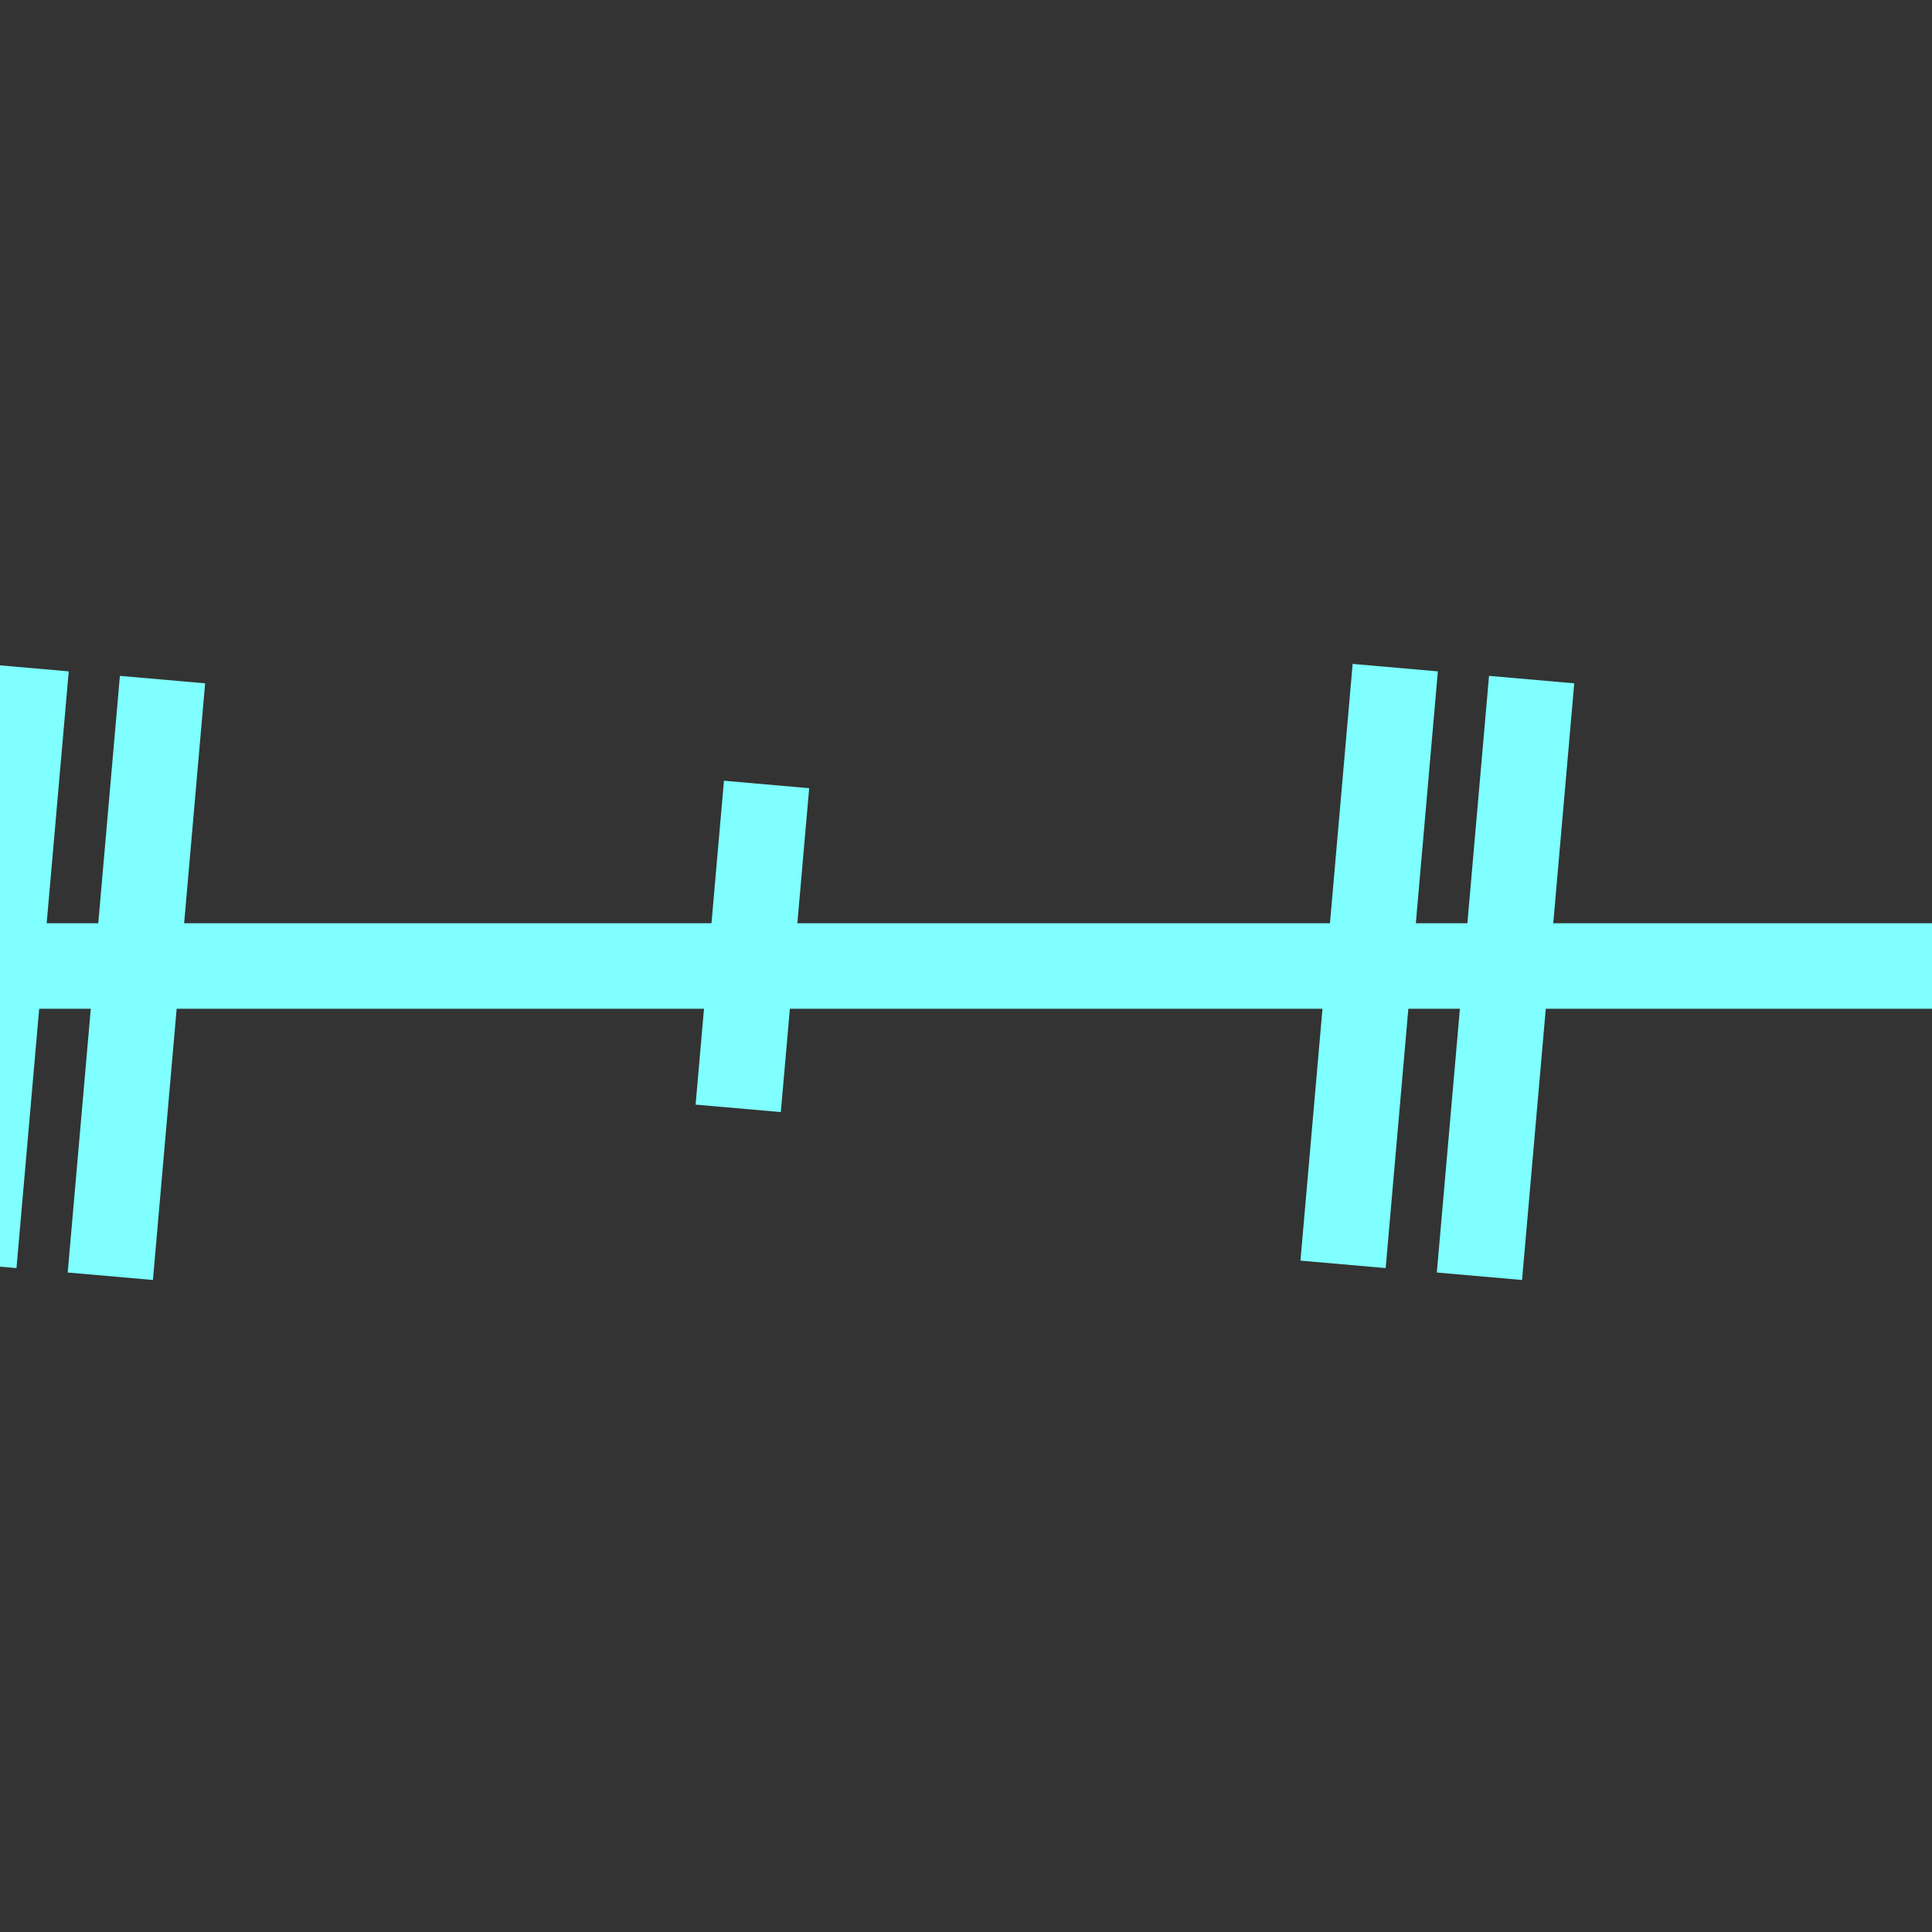 <?xml version="1.0" encoding="UTF-8" standalone="no"?>
<svg width="11.289mm" height="11.289mm"
 viewBox="0 0 32 32"
 xmlns="http://www.w3.org/2000/svg" xmlns:xlink="http://www.w3.org/1999/xlink"  version="1.2" baseProfile="tiny">
<rect x="0" y="0" width="32" height="32" fill="#333333" stroke="none"/>
<title>Qt SVG Document</title>
<desc>Generated with Qt</desc>
<defs>
</defs>
<g fill="none" stroke="black" stroke-width="1" fill-rule="evenodd" stroke-linecap="square" stroke-linejoin="bevel" >

<g fill="none" stroke="#7fffff" stroke-opacity="1" stroke-width="1.417" stroke-linecap="square" stroke-linejoin="bevel" transform="matrix(1,0,0,1,0,0)"
font-family="MS Shell Dlg 2" font-size="8.25" font-weight="400" font-style="normal" 
>
<path vector-effect="none" fill-rule="evenodd" d="M0,16 L32,16"/>
<path vector-effect="none" fill-rule="evenodd" d="M2.63,11.962 L1.889,20.433"/>
<path vector-effect="none" fill-rule="evenodd" d="M0.371,11.764 L-0.371,20.236"/>
<path vector-effect="none" fill-rule="evenodd" d="M-10.042,13.699 L-10.388,17.652"/>
<path vector-effect="none" fill-rule="evenodd" d="M25.307,11.962 L24.566,20.433"/>
<path vector-effect="none" fill-rule="evenodd" d="M23.048,11.764 L22.307,20.236"/>
<path vector-effect="none" fill-rule="evenodd" d="M12.635,13.699 L12.289,17.652"/>
</g>

<g fill="none" stroke="#7fffff" stroke-opacity="1" stroke-width="1.417" stroke-linecap="square" stroke-linejoin="bevel" transform="matrix(1,0,0,1,0,0)"
font-family="MS Shell Dlg 2" font-size="8.25" font-weight="400" font-style="normal" 
>
</g>
</g>
</svg>
